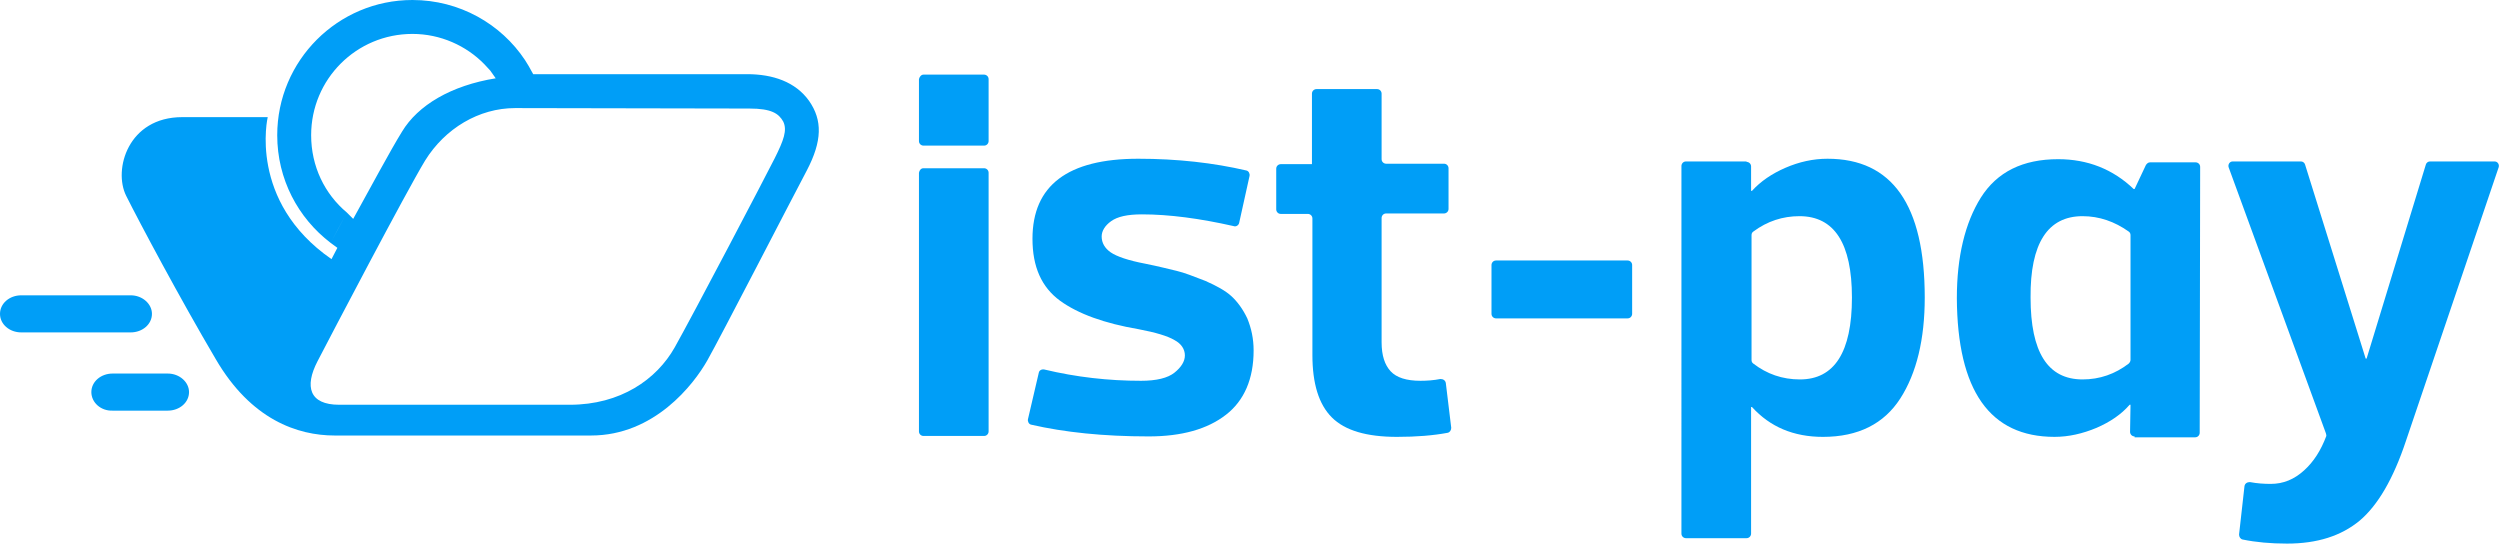 <?xml version="1.0" encoding="utf-8"?>
<!-- Generator: Adobe Illustrator 25.4.1, SVG Export Plug-In . SVG Version: 6.00 Build 0)  -->
<svg version="1.1" id="katman_1" xmlns="http://www.w3.org/2000/svg" xmlns:xlink="http://www.w3.org/1999/xlink" x="0px" y="0px"
	 viewBox="0 0 552.8 120.2" style="enable-background:new 0 0 552.8 120.2;" xml:space="preserve">
<style type="text/css">
	.st0{fill:#009EF7;}
	.st1{fill-rule:evenodd;clip-rule:evenodd;fill:#009EF7;}
</style>
<g>
	<g>
		<path class="st0" d="M0,69.4c0-2.3,2.1-4.1,4.7-4.1h24.2c2.6,0,4.7,1.9,4.7,4.1c0,2.3-2.1,4.1-4.7,4.1H4.7C2.1,73.5,0,71.7,0,69.4
			z"/>
		<path class="st1" d="M20.2,86.7c0-2.3,2.1-4.1,4.7-4.1h12.2c2.6,0,4.7,1.9,4.7,4.1c0,2.3-2.1,4.1-4.7,4.1H24.9
			C22.3,90.9,20.2,89,20.2,86.7z"/>
		<path class="st1" d="M178.9,22.3c-3-4.2-8-5.9-13.7-5.9h-46.4c-0.3,0-0.6,0-0.9,0l-1-1.8l-0.8-1.3l0,0C110.8,5.3,101.6,0,91.2,0
			C74.7,0,61.3,13.4,61.3,29.9c0,9.7,4.6,18.3,11.8,23.8c0.9-1.7,2.2-4,3.6-6.7c-4.9-4.1-7.9-10.2-7.9-17.1
			c0-12.4,10-22.4,22.4-22.4c6.2,0,11.9,2.6,15.9,6.7l1.3,1.4l1.2,1.7h0.1c-10,1.6-17.3,6-20.8,11.8c-2.6,4.2-7.2,12.8-10.8,19.3
			l0,0L76.7,47l-3.6,6.7l1.5,1.1l0,0c-0.8,1.5-1.3,2.5-1.3,2.5C54.8,44.5,59.2,25.9,59.2,25.9H40.3c-12,0-15.3,11.6-12.4,17.4
			S39.8,66,47.7,79.4C55.5,92.8,65.8,96.3,74,96.3h56.7c14,0,22.7-11.3,25.7-16.6c3-5.3,18.5-35.4,22-42
			C181.8,31.2,181.9,26.6,178.9,22.3z M171.3,35c-2,4-18.1,34.7-22.1,41.8c-4,7.1-12,12.7-23.2,12.7H75c-6.6,0-7.7-4-4.8-9.6
			S89.7,42.6,94,35.5c4.4-7.1,11.9-11.6,19.9-11.6c3.7,0,51.8,0.1,51.8,0.1c4.9,0,6.5,1.1,7.5,2.9C174.1,28.8,173.3,31,171.3,35z"/>
	</g>
	<g>
		<path class="st0" d="M204.2,16.5h13.4c0.5,0,1,0.4,1,1v13.7c0,0.5-0.4,1-1,1h-13.4c-0.5,0-1-0.4-1-1V17.5
			C203.3,17,203.7,16.5,204.2,16.5z M204.2,37.2h13.4c0.5,0,1,0.4,1,1v57.2c0,0.5-0.4,1-1,1h-13.4c-0.5,0-1-0.4-1-1V38.2
			C203.3,37.6,203.7,37.2,204.2,37.2z"/>
		<path class="st0" d="M277.2,77.5c0,6.3-2.1,11.1-6.1,14.2c-4.1,3.2-9.8,4.8-17.1,4.8c-10,0-18.6-0.9-26-2.6
			c-0.5-0.1-0.8-0.7-0.7-1.2l2.4-10.3c0.1-0.5,0.6-0.8,1.2-0.7c7.1,1.7,14.2,2.5,21.4,2.5c3.4,0,5.9-0.6,7.4-1.8
			c1.5-1.2,2.3-2.5,2.3-3.8c0-1.4-0.8-2.6-2.3-3.4c-1.5-0.9-4.2-1.7-7.9-2.4c-7.6-1.3-13.4-3.4-17.4-6.3c-4.1-3-6.1-7.5-6.1-13.7
			c0-11.8,7.8-17.7,23.4-17.7c8.6,0,16.6,0.9,23.9,2.6c0.5,0.1,0.8,0.7,0.7,1.2L274,49.3c-0.1,0.5-0.7,0.9-1.2,0.7
			c-7.5-1.7-14.3-2.6-20.3-2.6c-3.2,0-5.4,0.5-6.8,1.5c-1.4,1-2.1,2.2-2.1,3.4c0,1.4,0.7,2.6,2,3.5s3.9,1.8,7.6,2.5
			c3,0.6,5.3,1.2,7,1.6c1.7,0.4,3.7,1.2,6.3,2.2c2.5,1.1,4.5,2.2,5.8,3.4c1.3,1.2,2.5,2.8,3.5,4.9C276.7,72.6,277.2,74.9,277.2,77.5
			z"/>
		<path class="st0" d="M319.7,84.7c-0.1-0.6-0.6-0.9-1.2-0.9c-1.5,0.3-3,0.4-4.4,0.4c-3.1,0-5.3-0.7-6.6-2.1c-1.3-1.4-2-3.5-2-6.4
			V48.2c0-0.5,0.4-1,1-1h12.8c0.5,0,1-0.4,1-1v-9c0-0.5-0.4-1-1-1h-12.8c-0.5,0-1-0.4-1-1V20.7c0-0.5-0.4-1-1-1h-13.4
			c-0.5,0-1,0.4-1,1v15.6l0,0h-6.9c-0.5,0-1,0.4-1,1v9c0,0.5,0.4,1,1,1h6c0.5,0,1,0.4,1,1v30.2c0,6.3,1.4,10.9,4.3,13.8
			s7.7,4.3,14.4,4.3c4.3,0,8-0.3,11.2-0.9c0.5-0.1,0.8-0.6,0.8-1.1L319.7,84.7z"/>
		<path class="st0" d="M330.8,57.6h29.1c0.5,0,1,0.4,1,1v10.8c0,0.5-0.4,1-1,1h-29.1c-0.5,0-1-0.4-1-1V58.6
			C329.8,58.1,330.2,57.6,330.8,57.6z"/>
		<path class="st0" d="M386.2,35.8c0.5,0,1,0.4,1,1v5.4h0.2c1.9-2.1,4.4-3.8,7.4-5.1s6.1-2,9.3-2c14.3,0,21.5,10.2,21.5,30.7
			c0,9.2-1.8,16.7-5.4,22.3c-3.6,5.6-9.3,8.5-17.1,8.5c-6.5,0-11.7-2.2-15.7-6.6h-0.2v28c0,0.5-0.4,1-1,1h-13.4c-0.5,0-1-0.4-1-1
			V36.7c0-0.5,0.4-1,1-1h13.4V35.8z M409.5,65.8c0-12-3.9-18-11.6-18c-3.7,0-7.1,1.1-10.2,3.4c-0.3,0.2-0.4,0.5-0.4,0.8v27.6
			c0,0.3,0.1,0.6,0.4,0.8c3,2.3,6.4,3.5,10.3,3.5C405.6,83.9,409.5,77.9,409.5,65.8z"/>
		<path class="st0" d="M472,96.5c-0.6,0-1-0.5-1-1l0.1-6h-0.2c-1.8,2.1-4.3,3.8-7.3,5.1c-3.1,1.3-6.2,2-9.3,2
			c-14.3,0-21.5-10.2-21.6-30.7c0-9.1,1.8-16.6,5.3-22.2c3.6-5.7,9.3-8.5,17.1-8.5c6.5,0,12.1,2.2,16.7,6.6h0.2l2.5-5.3
			c0.2-0.3,0.5-0.6,0.9-0.6h10.1c0.5,0,1,0.4,1,1l-0.1,58.8c0,0.5-0.4,1-1,1H472V96.5z M449,65.8c0,12.1,3.8,18.1,11.5,18.1
			c3.8,0,7.2-1.2,10.2-3.5c0.2-0.2,0.4-0.5,0.4-0.8V52c0-0.3-0.1-0.6-0.4-0.8c-3.1-2.2-6.5-3.4-10.2-3.4
			C452.8,47.8,448.9,53.8,449,65.8z"/>
		<path class="st0" d="M514.3,95.8L492.8,37c-0.2-0.6,0.2-1.3,0.9-1.3h15.1c0.4,0,0.8,0.3,0.9,0.7l13.4,42.9h0.2l13.1-42.9
			c0.1-0.4,0.5-0.7,0.9-0.7h14.3c0.7,0,1.1,0.7,0.9,1.3L532,97.5c-2.8,8.4-6.2,14.2-10.2,17.6c-4.1,3.4-9.4,5.1-16.1,5.1
			c-3.6,0-6.9-0.3-9.8-0.9c-0.5-0.1-0.8-0.6-0.8-1.1l1.2-10.7c0.1-0.6,0.6-0.9,1.2-0.9c1.6,0.3,3.1,0.4,4.6,0.4c2.8,0,5.2-1,7.4-3
			c2.1-1.9,3.7-4.4,4.9-7.6C514.4,96.3,514.4,96.1,514.3,95.8z"/>
	</g>
</g>
</svg>

